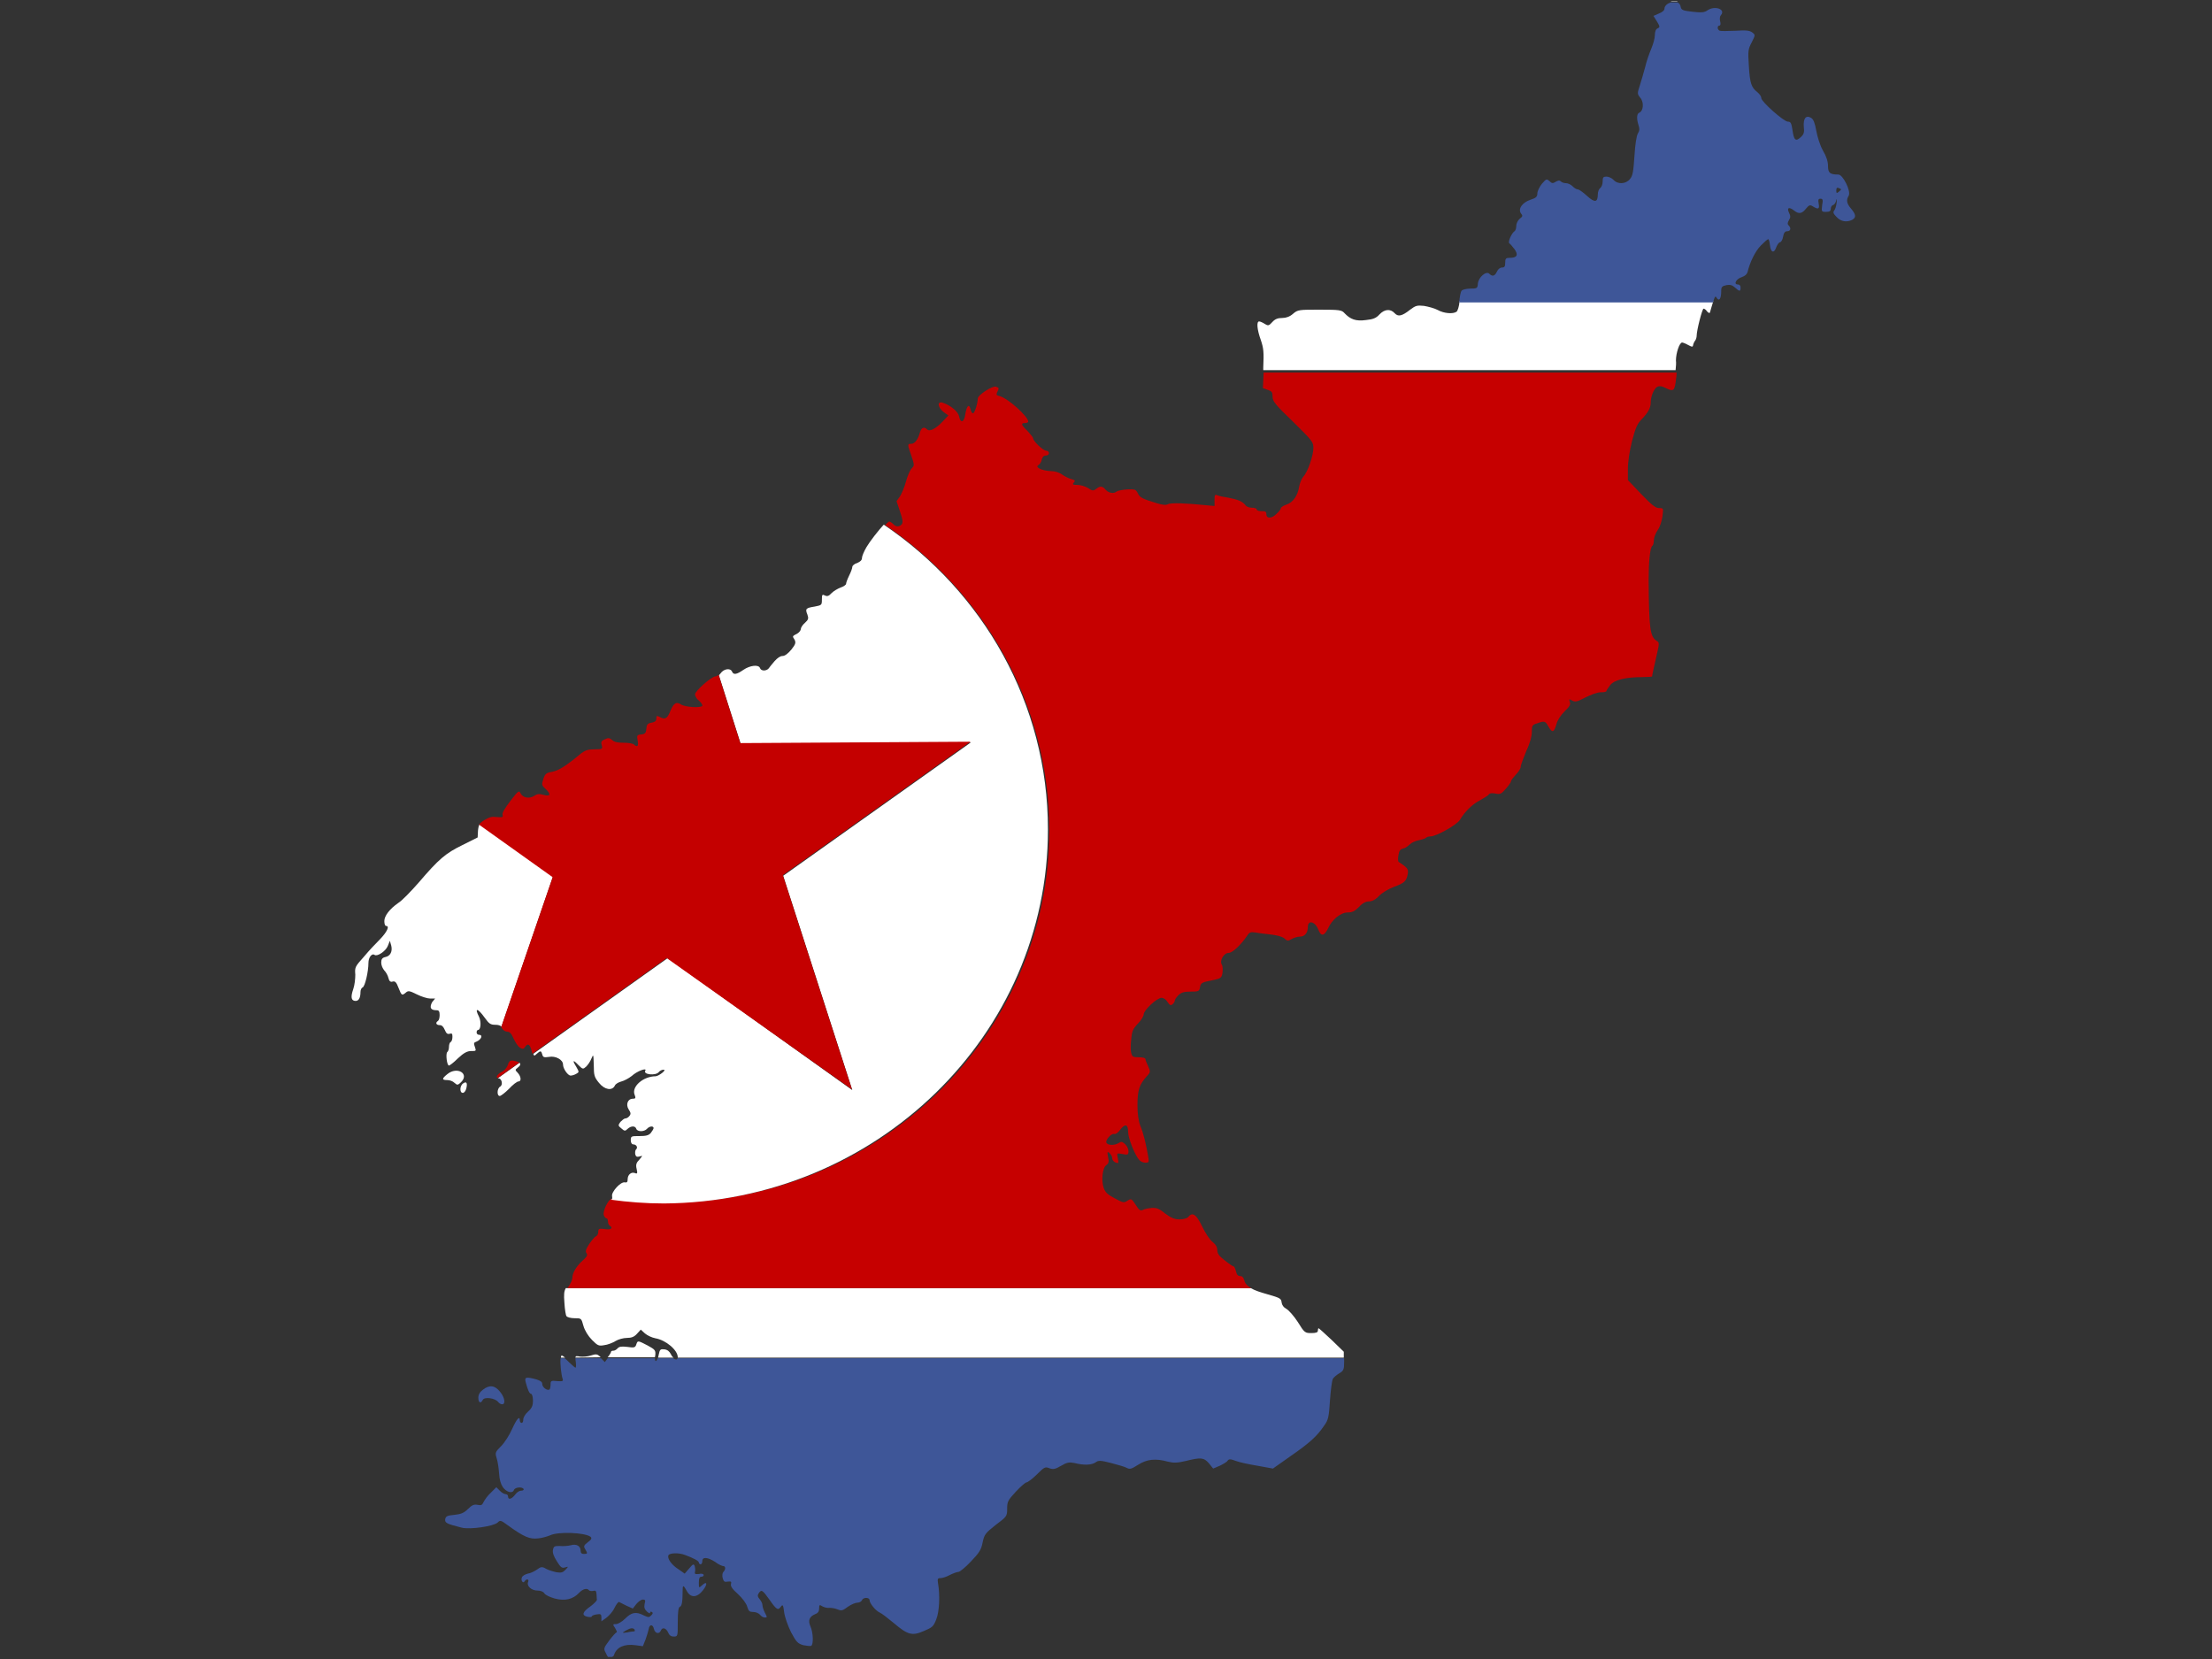 <?xml version="1.0" encoding="utf-8"?>
<!-- Generator: Adobe Illustrator 17.1.0, SVG Export Plug-In . SVG Version: 6.00 Build 0)  -->
<!DOCTYPE svg PUBLIC "-//W3C//DTD SVG 1.1//EN" "http://www.w3.org/Graphics/SVG/1.1/DTD/svg11.dtd">
<svg version="1.1" id="flag-icon-css-kp" xmlns="http://www.w3.org/2000/svg" xmlns:xlink="http://www.w3.org/1999/xlink" x="0px"
	 y="0px" viewBox="0 0 640 480" enable-background="new 0 0 640 480" xml:space="preserve">
<rect x="0" y="0" width="640" height="480" fill="#333333" stroke="none"/>
<g>
	<path fill="none" d="M181.5,472.2c0.8-0.1,1.8-0.3,2-0.3c0.2,0,0.3-0.2,0.1-0.5c-0.4-0.6-1.2-0.5-2.6,0.3
		C179.9,472.5,179.9,472.5,181.5,472.2z"/>
	<path fill="none" d="M532,55.5c0.4-0.3,0.7-0.7,0.7-0.7c0-0.1-0.3-0.2-0.7-0.4c-0.5-0.2-0.7,0-0.7,0.8
		C531.3,55.9,531.4,56,532,55.5z"/>
	<path fill="none" d="M483.8,0.4h1.5C484.8,0.2,484.3,0.2,483.8,0.4z"/>
	<path fill="none" d="M176.3,479.5c0.4,0.6,0.7,0.6,1.1,0H176.3z"/>
	<path fill="#FFFFFF" d="M173.8,392.7c-1-1-1.3-1-2.9-0.5c-0.9,0.3-2.3,0.4-3.1,0.3c-1-0.2-1.3-0.2-1.3,0.3L173.8,392.7L173.8,392.7
		z"/>
	<path fill="#FFFFFF" d="M194.1,391.8c-0.4-0.8-1-1.3-1.9-1.4c-1.1-0.1-1.3,0-1.6,1.5c-0.1,0.4-0.1,0.6-0.2,0.9h4.5
		C194.5,392.6,194.3,392.2,194.1,391.8z"/>
	<path fill="#FFFFFF" d="M485.2,0.4h-1.5c-0.1,0-0.2,0.1-0.4,0.1h2C485.4,0.4,485.3,0.4,485.2,0.4z"/>
	<path fill="#FFFFFF" d="M162.5,392.2c-0.1,0-0.2,0.2-0.2,0.6h1.2C163,392.4,162.7,392.2,162.5,392.2z"/>
	<path fill="#FFFFFF" d="M388.8,391.1l-3.5-3.4c-2-1.9-3.7-3.4-3.8-3.4c-0.1,0-0.2,0.3-0.2,0.7c0,0.5-0.5,0.7-1.9,0.7
		c-1.8,0-2-0.1-3.9-3.2c-1.1-1.7-2.6-3.4-3.3-3.8c-0.8-0.4-1.3-1.1-1.4-1.9c-0.1-1.1-0.5-1.3-4-2.3c-2.1-0.6-3.7-1.1-4.9-1.8H163.7
		c-0.5,0.9-0.6,1.8-0.4,4.2c0.1,1.9,0.4,3.7,0.6,3.9c0.2,0.3,1.2,0.6,2.3,0.6c2,0,2,0,2.6,2.2c0.4,1.4,1.4,3,2.5,4.1
		c1.6,1.6,1.9,1.8,3.5,1.5c1-0.1,2.5-0.7,3.3-1.2c0.8-0.5,2.3-0.9,3.3-0.9c1.3,0,2.1-0.3,2.9-1.2l1.1-1.2l1.2,1.1
		c0.7,0.6,2,1.2,3,1.4c3,0.5,6.5,3.4,6.5,5.5c0,0,0,0.1,0,0.1h192.7V391.1z"/>
	<path fill="#FFFFFF" d="M189.6,392.1c0.1-1.4,0-1.6-2.2-2.8c-2.9-1.5-2.9-1.5-3.3-0.3c-0.3,0.9-0.6,1-2.6,0.7
		c-1.7-0.2-2.3-0.1-2.8,0.4c-0.3,0.4-0.9,0.7-1.2,0.7c-0.4,0-0.7,0.1-0.7,0.3c0,0.2-0.4,0.9-0.9,1.5l-0.1,0.1h13.7
		C189.5,392.6,189.5,392.4,189.6,392.1z"/>
	<path fill="#FFFFFF" d="M484.9,104.3c0-2.1,1-5.2,1.8-5.2c0.2,0,1,0.3,1.7,0.7c1.3,0.7,1.4,0.6,1.5-0.1c0.1-0.4,0.4-1,0.6-1.2
		c0.2-0.3,0.4-0.9,0.4-1.4c0-1.5,1.6-7.8,2-7.8c0.2,0,0.7,0.3,1,0.8c0.6,0.6,0.8,0.6,0.9,0.1c0.1-0.3,0.4-1.5,0.8-2.7
		c0-0.1,0.1-0.2,0.1-0.4h-73.4c0,0,0,0,0,0c-0.1,1.5-0.6,3-0.9,3.1c-1,0.7-3.6,0.5-5.4-0.5c-0.9-0.5-2.8-1-4-1.2
		c-2-0.2-2.4-0.1-4,1.1c-2.4,1.9-3.5,2.1-4.5,1c-1.2-1.3-2.9-1.2-4.4,0.4c-0.9,1-1.8,1.4-3.9,1.6c-2.9,0.4-4.5-0.2-6.2-2
		c-0.8-0.9-1.4-1-7.2-1c-6,0-6.3,0-7.7,1.2c-0.9,0.8-2,1.2-3.1,1.2c-1.3,0-2.1,0.3-2.9,1.2c-1,1.1-1.2,1.1-2.2,0.5
		c-0.6-0.4-1.3-0.7-1.6-0.7c-0.8,0-0.6,2.4,0.5,5.4c0.8,2.4,0.9,3.4,0.7,8l0,0.7h119.3C484.9,106.1,485,105,484.9,104.3z"/>
	<path fill="#3E5698" d="M139.7,402.1c-0.9,0.7-1.3,1.4-1.3,2.3c0,1.5,0.7,1.8,1.3,0.6c0.5-0.9,3.5-0.5,4.4,0.6
		c0.3,0.4,0.8,0.7,1.2,0.7c1,0,0.8-1.9-0.6-3.6C143.2,400.8,141.6,400.6,139.7,402.1z"/>
	<path fill="#3E5698" d="M177.7,478.7c0.8-2.2,3-3.1,6.1-2.7l2.2,0.3l0.8-2c0.4-1.1,0.8-2.5,0.9-3c0.2-1.4,1.2-1.4,1.5,0
		c0.3,1.3,1.5,1.6,2,0.5c0.4-1.1,1.5-0.8,2.1,0.5c0.3,0.8,0.8,1.2,1.6,1.2c1.2,0,1.2,0,1.2-4.2c0-3,0.2-4.3,0.6-4.4
		c0.6-0.2,0.8-1.6,0.8-4.5c0-1.9,0.2-1.9,1.2-0.1c1.1,2.1,3,2,4.7-0.2c1.4-1.8,1.2-2.8-0.3-1.4c-0.9,0.8-0.9,0.8-0.9-0.8
		c0-1.2,0.2-1.7,0.7-1.7c0.4,0,0.7-0.2,0.7-0.5c0-0.3-0.6-0.5-1.4-0.3c-1.1,0.1-1.3,0-1.1-0.7c0.1-0.5,0-1.2-0.1-1.6
		c-0.3-0.7-0.5-0.6-1.6,0.7l-1.3,1.5l-1.7-1.2c-2.1-1.3-3.4-3.2-3-4.1c0.3-0.7,3-0.8,4.8-0.1c2.4,0.9,4,1.7,4,2.2
		c0,0.2,0.2,0.5,0.5,0.5c0.3,0,0.5-0.4,0.5-0.9c0-1.3,1.5-1.2,3.7,0.2c0.9,0.7,2,1.2,2.3,1.2c0.8,0,0.8,1,0.1,1.7
		c-0.3,0.3-0.4,1.1-0.2,1.8c0.3,1,0.5,1.2,1.5,1c0.9-0.1,1.1,0,0.9,0.7c-0.2,0.6,0.4,1.5,2,2.9c1.3,1.2,2.5,2.8,2.7,3.7
		c0.4,1.3,0.7,1.5,1.8,1.5c0.7,0,1.6,0.4,1.9,0.8c0.3,0.4,0.9,0.8,1.4,0.8c0.7,0,0.7-0.1,0-1.4c-0.4-0.8-0.7-1.7-0.7-2.2
		c0-0.5-0.4-1.2-0.8-1.7c-0.6-0.7-0.7-1.1-0.3-1.7c0.8-1.2,1.1-1,3.1,1.8c2.1,3,2.5,3.2,3.3,2.1c0.6-0.8,0.7-0.6,1,1.7
		c0.2,1.4,1.1,3.9,2,5.7c1.5,2.8,1.9,3.2,3.5,3.7c1,0.2,2,0.3,2.3,0.2c0.7-0.4,0.6-3.8-0.2-5.6s-0.3-2.9,1.4-3.6
		c0.8-0.3,1.1-0.8,1.1-1.6c0-1.1,0.1-1.2,1-0.6c0.6,0.3,1.5,0.5,2,0.4c0.5,0,1.5,0.1,2.2,0.4c1.2,0.5,1.5,0.5,3.1-0.7
		c1-0.7,2.2-1.2,2.8-1.2c0.5,0,1.1-0.3,1.3-0.7c0.3-0.9,2.2-0.9,2.2,0c0,0.9,1.8,3.1,3,3.6c0.5,0.2,2.3,1.6,4,3
		c4,3.4,5.3,3.8,8.7,2.3c2.4-1,2.8-1.3,3.6-3.4c0.9-2.3,1.1-6.9,0.5-10.4c-0.2-1.3-0.1-1.5,0.7-1.5c0.6,0,1.8-0.4,2.7-0.9
		c1-0.5,2.1-0.9,2.5-0.9c0.4,0,2-1.3,3.6-3c2.4-2.5,3-3.4,3.4-5.5c0.5-2.4,0.8-2.7,3.8-5.1c3.2-2.4,3.3-2.5,3.3-4.7
		c0-2,0.2-2.4,2.5-4.9c1.4-1.5,2.8-2.7,3.1-2.7s1.7-1,3-2.3c2.1-2.1,2.4-2.3,3.6-1.8c1.1,0.4,1.7,0.3,3.4-0.7c1.7-1,2.3-1.1,3.9-0.8
		c2.7,0.7,5,0.6,6.1-0.2c0.8-0.6,1.4-0.6,4.5,0.2c1.9,0.5,4,1.1,4.5,1.4c0.9,0.5,1.4,0.3,3.3-0.9c2.5-1.6,5-1.9,8.6-0.9
		c1.7,0.4,2.6,0.4,5.2-0.2c4.4-1.1,5.2-1,6.7,0.7l1.2,1.5l1.9-0.8c1-0.5,2.1-1.1,2.3-1.5c0.4-0.5,0.8-0.5,2.4,0.1
		c1,0.4,3.9,1,6.3,1.4l4.4,0.8l5.1-3.6c5.5-3.8,7.7-5.8,9.7-8.8c1.2-1.6,1.4-2.5,1.7-7.3c0.2-3,0.6-5.8,0.8-6.2s1-1.1,1.8-1.6
		c1.4-0.8,1.5-1.2,1.5-3.5v-0.9H196c-0.1,0.5-0.6,0.4-1.2,0h-4.5c-0.4,1-0.8,1.1-0.8,0h-13.7l-0.8,1.1l-1.1-1.1h-7.4
		c0,0.2,0,0.6,0.1,1.1c0.1,0.9,0.1,1.6-0.1,1.6s-1-0.8-1.9-1.6c-0.4-0.4-0.8-0.8-1.2-1.1h-1.2c-0.2,1.4,0.2,4.9,0.6,6
		c0.2,0.6,0,0.7-1.6,0.6c-1.7-0.2-1.9-0.1-1.9,0.9c0,0.7-0.1,1.3-0.3,1.5c-0.6,0.5-2.1-0.6-2.1-1.5c0-0.7-0.5-1-1.7-1.4
		c-3-0.8-3.5-0.7-3.1,0.8c0.6,2.3,1.1,3.4,1.6,3.4c0.2,0,0.5,0.8,0.5,1.9c0,1.5-0.3,2.2-1.4,3.2c-0.8,0.7-1.4,1.7-1.4,2.3
		s-0.2,1-0.5,1c-0.2,0-0.5-0.3-0.5-0.7c0-1.5-0.9-0.5-2.2,2.4c-0.8,1.8-2.2,4-3.2,5c-1.7,1.7-1.8,1.9-1.3,3.5
		c0.3,0.9,0.6,2.9,0.7,4.4c0.1,1.8,0.5,3.1,1.1,4c1.1,1.5,2.8,1.9,3.2,0.8c0.3-0.8,2.3-1,2.8-0.3c0.1,0.2-0.1,0.5-0.7,0.5
		s-1.3,0.5-1.8,1.2c-1,1.3-2,1.5-2,0.5c0-0.4-0.3-0.7-0.7-0.7c-0.4,0-1.1-0.4-1.7-1l-1-1l-1.6,1.6c-0.9,0.8-1.8,2.1-2.1,2.7
		c-0.4,0.9-0.7,1-1.7,0.8c-1-0.2-1.6,0-2.8,1.2c-1.2,1.2-2.1,1.5-4,1.7c-2.1,0.2-2.4,0.4-2.6,1.3c-0.1,1,0.4,1.3,4.8,2.4
		c2.4,0.6,9.3-0.4,10.4-1.5c0.7-0.7,0.9-0.7,2.9,0.8c4.7,3.4,6.4,4.1,8.8,3.8c1.2-0.1,2.8-0.6,3.5-0.9c2.3-1.1,9.9-0.8,11.6,0.4
		c0.5,0.4,0.4,0.8-0.7,1.6c-1.2,0.9-1.3,1.2-0.8,2c0.8,1.3,0.7,1.4-0.4,1.4c-0.6,0-0.9-0.3-0.9-0.9c0-1.4-1.2-2.1-2.9-1.6
		c-0.8,0.2-2.3,0.3-3.2,0.2c-1.5,0-1.7,0.1-1.9,1.1c-0.2,0.8,0.2,1.9,1.1,3.3c1.1,1.8,1.5,2.1,2.4,1.8c1-0.3,1-0.3,0.1,0.7
		c-0.8,0.8-1.2,0.9-2.6,0.7c-0.9-0.2-2.3-0.6-3-1c-1.2-0.7-1.5-0.6-2.6,0.2c-0.7,0.5-1.9,1.1-2.7,1.2c-0.8,0.2-1.6,0.7-1.7,1.1
		c-0.4,0.9,0.4,1.9,0.8,1.1c0.5-0.8,1.4-0.6,1,0.2c-0.5,1.2,1,2.5,2.7,2.5c0.9,0,1.7,0.3,2,0.8c0.3,0.5,1.6,1.1,3,1.5
		c3,0.8,5.3,0.2,7-1.6c1.1-1.2,2.4-1.5,2.9-0.8c0.1,0.2,0.7,0.3,1.2,0.2c0.8-0.2,0.9,0,1,1c0,0.7,0.1,1.4,0.1,1.6s-0.8,1.1-1.9,1.9
		c-2.3,1.6-2.6,2.6-0.8,3c0.7,0.1,1.2,0.1,1.2-0.1s0.6-0.5,1.4-0.6c1.2-0.2,1.4-0.1,1.4,0.9v1.1l1.4-1c0.8-0.6,1.9-1.8,2.4-2.9
		c0.5-1,1.1-1.8,1.3-1.7c0.2,0.1,1.2,0.6,2.2,1.1l1.8,0.8l1-1.3c0.6-0.7,1.4-1.3,1.9-1.3c0.7,0,0.8,0.2,0.5,1.3
		c-0.2,1,0,1.5,0.7,2.2c0.6,0.5,0.9,0.6,0.9,0.3s0.2-0.4,0.5-0.2c0.4,0.2,0.3,0.5-0.2,1c-0.6,0.6-0.8,0.6-2.1,0
		c-2.3-1.2-3.6-0.9-5.4,0.9c-0.9,0.9-2.1,1.6-2.7,1.6c-0.9,0-1,0-0.2,1.2c0.4,0.7,0.6,1.2,0.4,1.2c-0.2,0-1.2,1.1-2.1,2.3
		c-1.7,2.3-1.7,2.4-1,3.7c0.2,0.5,0.4,0.8,0.6,1.1h1.1C177.5,479.3,177.6,479,177.7,478.7z M181,471.8c1.4-0.8,2.2-0.9,2.6-0.3
		c0.1,0.2,0.1,0.5-0.1,0.5c-0.2,0-1.2,0.1-2,0.3C179.9,472.5,179.9,472.5,181,471.8z"/>
	<path fill="#C60000" d="M360,370.4c-0.2-0.8-0.6-1.2-1.2-1.2c-0.6,0-1-0.4-1.2-1.4c-0.2-0.8-0.5-1.4-0.7-1.4s-1.4-0.8-2.5-1.7
		c-1.7-1.3-2.2-2-2.2-3c0-0.8-0.4-1.6-1.4-2.4c-0.8-0.6-2.1-2.6-3-4.5c-1.7-3.5-2.8-4.2-4-2.7c-0.3,0.4-1.4,0.7-2.5,0.7
		c-1.5,0-2.4-0.4-4.2-1.7c-1.8-1.5-2.6-1.7-4-1.6c-0.9,0.1-2.1,0.3-2.5,0.6c-0.6,0.3-1.1,0-2-1.5c-1.2-1.8-1.3-1.9-2.4-1.2
		c-1,0.7-1.3,0.6-3.7-0.7c-2.1-1.1-2.7-1.7-3.2-3.1c-0.7-2.2-0.3-5.8,0.8-6.5c0.7-0.5,0.8-1,0.5-2.3c-0.3-1.6-0.2-1.7,0.4-1.2
		c0.4,0.4,0.8,1,0.8,1.5c0,0.7,0.8,1.4,1.7,1.4c0.1,0,0.1-0.7-0.1-1.5c-0.3-1.4-0.3-1.4,1.4-1.1c1.5,0.3,1.7,0.2,1.7-0.8
		c0-0.7-0.4-1.5-1-2.1c-0.8-0.7-1.1-0.8-1.8-0.3c-1.3,0.8-3.2,0.7-3.6-0.1c-0.3-0.8,1.5-2.8,2.3-2.5c0.4,0.1,1.1-0.4,1.6-1.1
		c1.5-2,2.4-1.8,2.4,0.5c0,1.8,1.9,6.6,3.2,8.1c0.4,0.5,1.2,0.8,1.8,0.8c1,0,1.1-0.1,0.8-1.8c-0.6-3.5-1.3-6.5-2.2-8.7
		c-0.6-1.5-0.9-3.5-0.9-6.2c0-4.3,0.6-6,2.7-8.3c1.1-1.2,1.1-1.3,0.4-2.9c-0.4-0.8-0.8-1.8-0.8-2.1c0-0.3-0.8-0.5-1.9-0.5
		c-1.6,0-1.9-0.1-2.2-1.2c-0.2-0.7-0.2-2.5,0-4c0.2-2.4,0.5-3,1.9-4.5c0.9-0.9,1.7-2.2,1.7-2.7c0-1.2,3.8-4.8,5.2-4.8
		c0.5,0,1.3,0.5,1.7,1.2c0.6,0.9,0.9,1.1,1.4,0.7c0.4-0.3,0.7-0.8,0.7-1.1c0-0.3,0.5-1,1.1-1.6c0.8-0.8,1.7-1,3.5-1
		c2.3,0,2.5-0.1,2.7-1.3c0.2-1.2,0.6-1.4,3.2-1.9c2.9-0.6,3-0.7,3.3-2.2c0.1-0.9,0.1-2-0.2-2.4c-0.7-1.2,0.6-3.4,2-3.4
		c1.1,0,3.5-2.3,5.3-4.9c0.7-1.1,1-1.2,2.5-1c0.9,0.2,3,0.4,4.5,0.6c1.7,0.2,3.2,0.6,3.8,1.1c0.8,0.8,1.1,0.8,2.1,0.2
		c0.7-0.4,1.7-0.7,2.4-0.7c1.4,0,2.3-1.1,2.3-2.8c0-2.1,2.1-1.6,3,0.7c0.8,2.1,1.7,2,2.8-0.2c1.2-2.7,3.7-4.7,5.8-4.7
		c1.3,0,2-0.4,3.2-1.6c1-1.1,2-1.6,2.9-1.6c0.9,0,1.9-0.5,2.9-1.6c0.9-0.9,2.7-2,4.3-2.6c3-1.1,3.6-1.6,4-3.7c0.2-1.2,0-1.6-1-2.4
		c-0.7-0.5-1.4-1-1.6-1.1c-0.2-0.1-0.3-0.9-0.1-1.9c0.2-1.3,0.5-1.8,1.4-2c0.6-0.1,1.4-0.7,1.9-1.2c0.5-0.5,1.6-1,2.6-1.2
		c1-0.2,1.9-0.5,2.1-0.7c0.1-0.2,0.7-0.4,1.3-0.4c1.7,0,7.7-3.4,8.5-4.8c1.5-2.5,3.7-4.6,5.9-5.7c1.2-0.7,2.4-1.4,2.5-1.7
		c0.2-0.3,0.9-0.4,1.9-0.2c1.3,0.3,1.7,0.1,3-1.4c0.8-0.9,1.5-1.9,1.5-2.2c0-0.3,0.7-1.1,1.4-1.9c0.8-0.8,1.4-1.8,1.4-2.3
		s0.8-2.5,1.6-4.5c1.1-2.3,1.6-4.3,1.6-5.5c0-1.8,0.1-2.1,1.5-2.5c2.2-0.8,2.4-0.7,3.3,0.9c1.1,1.9,1.6,1.8,2.3-0.6
		c0.3-1.2,1.2-2.6,2.4-3.8c1.4-1.3,1.8-2,1.5-2.7c-0.3-0.9-0.2-0.9,0.7-0.4c0.9,0.5,1.5,0.3,3.8-0.9c1.6-0.8,3.4-1.5,4.4-1.5
		c0.9,0,1.7-0.1,1.7-0.4c0-0.2,0.5-0.9,1.1-1.7c1.2-1.5,4.5-2.3,9.4-2.3c1.5,0,2.7-0.1,2.7-0.2c0-0.3,0.3-1.6,1.5-6.9
		c0.6-2.7,0.6-2.9-0.2-3.4c-1.9-1.2-2.2-3.6-2.3-17.6c0-5.1,0.4-9.5,1.1-9.9c0.2-0.1,0.4-0.8,0.4-1.5c0-0.8,0.5-2.1,1.1-3
		c0.7-0.9,1.2-2.7,1.4-4c0.3-2.4,0.3-2.4-1-2.4c-1,0-2.1-0.9-5.1-4l-3.9-4.1v-3.3c0-2,0.5-5.2,1.2-8c1-3.8,1.5-5,2.8-6.3
		c1.9-2,2.6-3.3,2.6-4.8c0-1.8,0.9-4,1.9-4.6c0.7-0.3,1.3-0.2,2.3,0.3c2.4,1.2,2.7,1,3.1-2.3c0.1-0.6,0.2-1.4,0.2-2.1H365.6
		l-0.2,4.5l1.4,0.5c1.2,0.4,1.4,0.7,1.4,2s0.8,2.3,5.9,7.2c5.6,5.5,5.9,5.9,5.9,7.6c0,2.2-1.6,6.9-2.9,8.3c-0.5,0.6-1,1.8-1.2,2.8
		c-0.4,2.7-1.8,4.7-3.7,5.3c-0.9,0.3-1.6,0.8-1.6,1c0,0.3-0.5,1-1.2,1.6c-1.4,1.5-3,1.5-3,0.2c0-0.8-0.3-0.9-1.4-0.9
		c-0.8,0-1.4-0.2-1.4-0.5c0-0.3-0.6-0.5-1.4-0.5s-1.6-0.3-1.9-0.8c-0.9-1.1-2.3-1.6-4.9-2.1c-1.3-0.2-2.8-0.5-3.2-0.7
		c-0.7-0.3-0.8-0.1-0.8,1.4v1.7l-2.2-0.2c-5.8-0.6-10.5-0.8-11.3-0.3c-0.6,0.3-1.5,0.2-3.2-0.3c-4.2-1.3-4.9-1.6-5.5-2.9
		c-0.6-1.1-0.8-1.2-3.1-1.1c-1.4,0.1-2.8,0.4-3,0.6c-0.8,0.7-2.3,0.5-3.2-0.5c-0.9-1.1-1.6-1.2-2.8-0.2c-0.8,0.6-1.1,0.5-2.3-0.3
		c-0.8-0.5-2.2-0.9-3.1-0.9c-1.3,0-1.5-0.1-1-0.7c0.5-0.6,0.3-0.7-0.8-1c-0.7-0.2-1.9-0.8-2.6-1.3c-0.8-0.6-2.1-1-3.3-1
		c-2.5-0.1-4.6-1.1-3.6-1.7c0.4-0.2,0.9-0.9,1-1.6c0.2-0.8,0.6-1.2,1.2-1.2c0.5,0,0.9-0.3,0.9-0.7c0-0.4-0.4-0.7-0.8-0.7
		c-0.9,0-3.8-2.8-3.8-3.6c0-0.3-0.8-1.2-1.6-2.1c-1.9-1.8-2-2.3-0.7-2.3c0.5,0,0.9-0.2,0.9-0.4c0-1.5-5.9-6.8-8.3-7.4
		c-0.9-0.2-1-0.4-0.7-1.1c0.6-1.2,0.6-1.3-0.3-1.6c-1-0.4-5.3,2.4-5.3,3.4c0,1.3-0.9,4.3-1.4,4.3c-0.2,0-0.6-0.5-0.7-1.2
		c-0.4-1.7-1.1-1-1.5,1.4c-0.3,2.4-1.4,2.8-1.8,0.7c-0.3-1.5-2.6-3.3-4.8-4c-1.6-0.5-1.4,1.4,0.3,2.7l1.4,1l-1.7,1.8
		c-2,2.1-3.8,3-4.5,2.2c-0.8-0.8-1.6-0.5-2,0.8c-0.5,2-1.5,3.4-2.5,3.4c-1.2,0-1.2,0.1,0,3.5c0.9,2.7,0.9,2.8,0,3.7
		c-0.5,0.6-1.2,2.3-1.6,3.8c-0.4,1.5-1.2,3.4-1.7,4.2l-1,1.4l1,3c0.8,2.3,0.9,3.2,0.5,3.7c-0.7,0.8-1.7,0.8-2.5-0.1
		c-0.4-0.4-0.9-0.7-1.1-0.7c-0.2,0-0.6,0.4-1.2,1c28.7,19.5,47.4,51.7,47.5,88.2c0,0,0,0,0,0v0.1c0,0,0,0,0,0
		c0,59.5-49.7,107.8-111.2,107.8c-5.3,0-10.5-0.4-15.5-1.1c-0.9,0.1-2.6,3.6-2.2,4.7c0.2,0.5,0.5,0.9,0.8,0.9c0.2,0,0.4,0.4,0.4,0.9
		c0,0.5,0.2,1.1,0.5,1.2c1.1,0.7,0.4,1.3-1.4,1c-1.7-0.2-1.9-0.1-1.9,0.8c0,0.6-0.3,1.2-0.7,1.3c-0.4,0.2-1.2,1.2-1.9,2.2
		c-1,1.5-1.2,2.2-0.8,2.7c0.4,0.6,0.1,1-1.1,2.1c-1.8,1.6-3,3.6-3,5c0,0.6-0.5,1.6-1,2.4c-0.2,0.2-0.3,0.4-0.4,0.6H362
		C360.8,372,360.2,371.3,360,370.4z"/>
	<path fill="#3E5698" d="M496.7,86.2c0.7,1.1,1.3,0.2,1.3-1.9c0-1.3,0.2-1.5,1.5-1.8c1.1-0.2,1.7,0,2.5,0.7c1.3,1.2,1.6,1.2,1.6,0
		c0-0.6-0.3-0.9-0.8-0.9c-1.3,0-0.5-1.6,1.1-2.1c0.9-0.3,1.5-0.8,1.7-1.4c0.7-3,2.3-6.2,3.9-7.8c1-1,1.9-1.8,2.1-1.8
		s0.4,0.8,0.5,1.7c0.2,2.2,1.2,2.5,1.8,0.7c0.3-0.8,0.8-1.5,1.1-1.5s0.8-0.8,0.9-1.6c0.2-1.2,0.6-1.6,1.2-1.6c1,0,1.2-0.9,0.4-1.7
		c-0.4-0.4-0.3-0.8,0.1-1.5c0.5-0.8,0.5-1.2,0-2.2c-0.7-1.5,0.1-1.7,1.6-0.5c1.3,1,2.2,0.8,3.3-0.6c0.9-1.1,1.2-1.2,2-0.7
		c1.6,1,2,0.8,1.7-0.8c-0.2-1.1-0.1-1.4,0.5-1.4c0.7,0,0.8,0.3,0.5,1.9c-0.2,1.8-0.2,1.9,1.1,1.9c1,0,1.4-0.2,1.4-0.9
		c0-0.5,0.3-1,0.7-1.1s0.8-0.8,0.9-1.4c0.1-0.6,0.2-0.3,0.1,0.7c-0.1,0.9-0.4,2-0.7,2.3c-0.4,0.5-0.3,0.9,0.7,1.9
		c1.2,1.3,2.9,1.6,4.5,0.8c1.2-0.7,1.1-1.5-0.3-3.2c-1.3-1.5-1.5-2.5-0.7-3.8c0.7-1.3-1.7-6.1-3-6.1c-2.5,0-3-0.5-3-2.5
		c0-1.3-0.5-2.8-1.5-4.5c-0.8-1.4-1.6-4-1.9-5.7c-0.4-2.2-0.8-3.3-1.5-3.7c-1.5-0.9-2.3,0.2-2.1,2.6c0.2,1.6,0,2.2-0.9,3
		c-1.5,1.4-2,0.8-2.4-2.2c-0.3-1.9-0.5-2.3-1.3-2.3c-1.2,0-7.7-5.8-7.7-6.8c0-0.5-0.5-1.2-1.1-1.7c-1.8-1.4-2.2-2.6-2.5-7.6
		c-0.3-4.4-0.2-4.9,0.8-6.8c1.1-2.2,1.1-2.2,0.2-2.9c-0.8-0.6-1.8-0.7-4.9-0.5c-2.2,0.1-4.3,0.1-4.5,0c-0.8-0.3-0.8-1.5-0.1-1.5
		c0.3,0,0.4-0.5,0.2-1.2c-0.2-0.7-0.1-1.5,0.2-1.8c1.5-1.7-1.7-2.9-3.9-1.4c-0.8,0.6-1.7,0.7-4.3,0.4c-2.7-0.3-3.2-0.5-3.4-1.3
		c-0.1-0.7-0.4-1.1-0.9-1.4h-2c-0.2,0.1-0.5,0.2-0.7,0.3c-0.6,0.3-1.1,0.9-1.1,1.4c0,0.6-0.6,1.1-1.6,1.5l-1.6,0.7l1,1.6
		c0.9,1.5,0.9,1.7,0.2,2c-0.5,0.2-0.8,0.9-0.8,2c0,0.9-0.5,2.6-1,3.8c-0.5,1.2-1.4,3.6-1.8,5.4c-0.5,1.8-1.2,4.3-1.6,5.5
		c-0.7,2.1-0.7,2.3,0.2,3.4c1.1,1.3,0.9,3.8-0.3,4.3c-0.8,0.3-0.8,1.9-0.2,3.7c0.3,0.9,0.3,1.5-0.2,2.3c-0.4,0.6-0.8,3.2-1,6.5
		c-0.3,4.5-0.5,5.8-1.3,6.7c-1.2,1.5-3.6,1.6-4.8,0.2c-0.5-0.5-1.4-0.9-2-0.9c-0.9,0-1.1,0.2-1.1,1.4c0,0.8-0.3,1.6-0.7,1.9
		c-0.4,0.3-0.7,1.1-0.7,1.8c0,2.4-0.9,2.5-3.1,0.5c-1.1-1-2.3-1.9-2.7-1.9c-0.4,0-1-0.4-1.5-0.9c-0.5-0.5-1.3-0.9-1.9-0.9
		c-0.5,0-1.2-0.2-1.5-0.5c-0.4-0.4-0.8-0.3-1.5,0.1c-0.8,0.5-1.1,0.5-1.8-0.2c-0.8-0.7-0.9-0.7-2.2,0.8c-0.7,0.9-1.3,2.1-1.3,2.8
		c0,0.9-0.4,1.3-2,1.8c-2.4,0.8-3.7,2.7-2.7,4c0.5,0.6,0.5,0.8-0.4,1.5c-0.6,0.5-1,1.4-1,2.1c0,0.6-0.2,1.3-0.5,1.5
		c-0.8,0.5-2,3.1-1.5,3.5c0.2,0.1,0.9,0.9,1.5,1.7c1.2,1.7,0.7,2.5-1.4,2.5c-1.1,0-1.3,0.2-1.3,1.4c0,1.1-0.2,1.4-0.9,1.4
		c-0.6,0-1.2,0.5-1.5,1.2c-0.6,1.3-1.3,1.5-2.2,0.6c-0.9-0.9-3.1,1-3.3,2.8c-0.1,1.4-0.2,1.5-2.2,1.5c-1.1,0-2.3,0.3-2.5,0.6
		c-0.3,0.3-0.6,1.9-0.7,3.4h73.4C496.2,85.7,496.3,85.5,496.7,86.2z M532,54.4c0.4,0.2,0.7,0.3,0.7,0.4c0,0-0.3,0.4-0.7,0.7
		c-0.6,0.5-0.7,0.4-0.7-0.4C531.3,54.4,531.5,54.2,532,54.4z"/>
	<path fill="#FFFFFF" d="M129.4,310.8c-1.6,1.3-1.6,1.7,0,1.7c0.7,0,1.6,0.3,2.1,0.8c0.8,0.7,0.9,0.7,1.8-0.1
		C136,310.7,132.3,308.4,129.4,310.8z"/>
	<path fill="#FFFFFF" d="M144.2,312c1,0,1.4,1.9,0.5,2.4c-0.9,0.5-1,2.7-0.1,2.7c0.3,0,1.5-0.9,2.7-2.1c1.1-1.2,2.3-2.1,2.7-2.1
		c0.9,0,0.8-1.4-0.2-2.5c-0.8-0.8-0.8-0.9,0-1.5c0.8-0.6,0.9-1.1,0.5-1.4L144,312C144.1,312,144.1,312,144.2,312z"/>
	<path fill="#FFFFFF" d="M133.9,316.2c0.4,0,0.8-0.5,1-1.2c0.4-1.6,0.1-2.2-0.8-1.6C133,314,132.9,316.2,133.9,316.2z"/>
	<path fill="#FFFFFF" d="M303.2,240c0-36.5-18.8-68.8-47.5-88.2c-1.5,1.6-4,4.8-5,6.5c-0.7,1.2-1.3,2.6-1.3,3.1
		c0,0.7-0.5,1.1-1.4,1.5c-0.8,0.2-1.4,0.8-1.4,1.1c0,0.4-0.4,1.5-0.9,2.5c-0.5,1-0.9,2.1-0.9,2.4c0,0.3-0.7,0.8-1.6,1.1
		c-0.8,0.3-2,1-2.6,1.6c-0.8,0.9-1.3,1-1.9,0.7c-0.8-0.4-0.9-0.3-0.9,1.2c0,1.6-0.1,1.6-2.1,2c-2.5,0.4-2.8,0.6-2.1,2.3
		c0.4,1.1,0.3,1.5-0.7,2.4c-0.7,0.6-1.2,1.4-1.2,1.8s-0.5,1-1,1.3c-1.5,0.8-1.5,0.7-0.8,1.8c0.4,0.8,0.3,1.3-0.9,2.8
		c-1,1.2-1.9,1.9-2.6,1.9c-0.7,0-1.5,0.6-2.3,1.5c-0.7,0.8-1.5,1.8-1.7,2.1c-0.7,0.8-2.2,0.8-2.5-0.1c-0.4-1.1-2.9-0.8-4.8,0.5
		c-2,1.4-2.9,1.5-3.3,0.5c-0.5-1.1-2.4-0.8-3.3,0.5c-0.2,0.2-0.3,0.4-0.5,0.6l6.3,19.8l66.6-0.4l-54.3,38.6l20,62l-53.4-38.2
		l-38.9,27.7c0.2,0.7,0.4,0.6,1,0c1.1-1,1.3-0.9,1.6,0.2c0.2,0.8,0.5,0.9,1.9,0.7c1.9-0.4,4.1,0.8,4.1,2.2c0,1.2,1.4,3.2,2.2,3.2
		c0.4,0,1.1-0.2,1.6-0.5c0.9-0.5,0.9-0.5,0-2.1c-1.2-1.9-0.9-2.1,0.7-0.4c1.2,1.2,1.3,1.2,2.2,0.4c0.5-0.5,1.2-1.5,1.5-2.3
		c0.6-1.4,0.6-1.3,0.7,1.9c0,3,0.2,3.5,1.5,5.1c1.6,2,3.8,2.4,4.6,0.8c0.2-0.5,1.1-1,1.9-1.2s2.1-0.9,3-1.6c1.5-1.4,4.5-2.5,3.9-1.5
		c-0.7,1.1,3,1.5,3.9,0.4c0.3-0.4,0.9-0.7,1.4-0.7c1,0-1.3,1.8-2.3,1.9c-3.6,0-7,3-6.1,5.3c0.4,1,0.3,1.2-0.5,1.2
		c-1.5,0-2.1,1.7-1.2,3.1c0.6,0.9,0.7,1.3,0.2,1.9c-0.3,0.4-0.8,0.7-1.2,0.7c-0.3,0-0.9,0.5-1.4,1c-0.7,1-0.7,1.1,0.3,1.9
		c0.9,0.8,1.1,0.8,1.8,0.1c1-0.9,2.2-0.9,2.5,0c0.3,0.9,2.3,0.9,3.1,0c0.7-0.8,1.9-0.9,1.9-0.2c0,0.2-0.4,0.9-0.8,1.4
		c-0.6,0.7-1.4,0.9-3.3,0.9c-2.3,0-2.5,0-2.5,1.2c0,0.7,0.3,1.2,0.7,1.2c0.9,0,1.5,0.9,0.8,1.5c-0.2,0.2-0.3,0.8-0.2,1.4
		c0.2,0.7,0.5,0.8,1.3,0.6c0.9-0.3,0.9-0.3-0.1,0.9c-0.9,0.9-1.1,1.5-0.8,2.7c0.3,1.3,0.2,1.5-0.5,1.2c-1.1-0.4-2.1,0.5-2.1,1.8
		c0,0.8-0.2,1-0.8,0.9c-1.2-0.3-4,2.8-3.7,4c0.1,0.7,0,1-0.4,1c0,0,0,0-0.1,0c5.1,0.7,10.3,1.1,15.5,1.1
		C253.5,347.8,303.2,299.5,303.2,240z"/>
	<path fill="#FFFFFF" d="M138.8,238.4c-0.3,0.5-0.4,1-0.5,1.9l-0.1,2l-4.4,2.2c-4.9,2.4-6.8,4-12.7,10.9c-2.2,2.5-4.8,5.2-5.8,5.8
		c-2.6,1.8-4.1,3.8-4.1,5.3c0,0.8,0.2,1.4,0.5,1.4c1.1,0,0.3,1.7-1.7,3.8c-1.2,1.2-3.3,3.4-4.7,5.1c-2.5,2.8-2.7,3-2.5,5.2
		c0,1.2-0.2,3.1-0.6,4.2c-0.8,2.3-0.6,3.4,0.7,3.4c0.9,0,1.4-0.9,1.4-2.6c0-0.6,0.3-1.2,0.6-1.3c0.7-0.2,1.7-4.6,1.7-7.1
		c0-1.6,1-2.9,1.8-2.3c0.8,0.5,3.2-1.1,3.8-2.6l0.6-1.5l0.4,1.4c0.4,1.6-0.2,3-1.7,3.3c-0.9,0.2-1.2,0.6-1.2,1.6
		c0,0.8,0.4,1.7,0.9,2.3c0.5,0.5,1,1.4,1.2,2.2c0.2,0.9,0.6,1.2,1.2,1c0.7-0.2,1.1,0.2,1.7,1.8c0.9,2.3,1,2.3,2.1,1.4
		c0.7-0.6,1-0.6,3.2,0.5c1.4,0.7,3.1,1.2,3.8,1.2h1.5L125,290c-0.8,1.6-0.4,2.3,1.4,2.3c0.6,0,0.8,0.4,0.8,1.4
		c0,0.8-0.2,1.5-0.5,1.7c-0.8,0.5-0.5,1.2,0.5,1.2c0.7,0,1.1,0.5,1.5,1.4c0.4,1,0.8,1.3,1.4,1.1c0.7-0.2,0.8,0,0.8,0.9
		c0,0.7-0.2,1.3-0.5,1.5c-0.3,0.1-0.5,0.8-0.5,1.4c0,0.6-0.2,1.3-0.5,1.5c-0.5,0.5-0.1,3.9,0.5,3.9c0.2,0,1.4-0.9,2.6-2.1
		c1.7-1.6,2.7-2.1,3.8-2.1c1.5,0,1.5,0,1.1-1.2c-0.4-1-0.3-1.3,0.4-1.5c1.5-0.6,2-2,0.8-2c-0.4,0-0.7-0.3-0.7-0.7s0.2-0.7,0.4-0.7
		c0.8,0,1-2.3,0.3-3.8c-1.4-2.7-0.4-2.6,1.6,0.2c1.3,1.8,1.7,2.1,3.1,2.1c0.9,0,1.4,0.2,1.8,0.5l14.9-43.4L138.8,238.4z"/>
	<path fill="#FFFFFF" d="M303.2,239.9C303.2,240,303.2,240,303.2,239.9C303.2,240,303.2,240,303.2,239.9L303.2,239.9z"/>
	<path fill="#C40000" d="M246.5,315.2l-20-62l54.3-38.6l-66.6,0.4l-6.3-19.8c-0.3,0.3-0.6,0.5-0.9,0.5c-1.1,0-5.9,4.2-5.9,5.2
		c0,0.5,0.5,1.4,1.2,1.9c0.6,0.5,1,1.2,0.9,1.4c-0.4,0.7-5.1,0.4-6.2-0.4c-1.4-0.9-2.2-0.3-3.2,2.3c-0.8,1.8-1.4,2.2-3,1.3
		c-0.8-0.4-0.9-0.3-0.9,0.5c0,0.7-0.4,1-1.4,1.2c-1.2,0.2-1.4,0.6-1.5,1.8c-0.1,1.2-0.4,1.5-1.5,1.6c-1.2,0.1-1.3,0.3-1,1.8
		c0.3,1.6-0.1,2-1.1,1.1c-0.3-0.3-1.6-0.5-3-0.5c-1.7,0-2.7-0.2-3.3-0.8c-0.7-0.6-1.1-0.7-2.1-0.2c-1,0.4-1.2,0.8-0.9,1.7
		c0.3,1.1,0.2,1.2-2.1,1.2c-1.9,0-2.7,0.3-3.9,1.2c-4.3,3.6-6.4,4.9-8.3,5.3c-1.8,0.3-2.1,0.6-2.6,2.1c-0.5,1.6-0.5,1.8,0.6,2.8
		c1.7,1.6,1.5,2.3-0.5,1.8c-1.3-0.4-1.9-0.3-2.8,0.3c-1.4,0.9-3.3,0.5-3.9-0.8c-0.4-0.9-0.7-0.7-2.9,2.2c-1.6,2.1-2.4,3.4-2.3,4
		c0.2,0.8,0,0.8-1.6,0.7c-1.5-0.2-2.2,0-3.7,0.9c-0.8,0.5-1.2,0.9-1.5,1.3l21.3,15.2l-14.9,43.4c0.1,0.1,0.2,0.2,0.3,0.4
		c0.3,0.5,0.9,0.9,1.5,0.9c0.7,0,1.2,0.6,1.8,2c0.5,1.1,1.3,2.3,1.8,2.6c0.8,0.5,1.1,0.5,1.6-0.3c0.8-1.1,1.4-0.6,1.9,1.6
		c0.1,0.2,0.1,0.4,0.1,0.5l38.9-27.7L246.5,315.2z"/>
	<path fill="#C40000" d="M149.5,307.1c-1.8-0.5-2.2-0.3-2.6,1.1c-0.3,0.8-1,1.6-1.7,1.9c-1.2,0.6-1.9,1.6-1.2,1.8l6.3-4.5
		C150.1,307.4,149.9,307.2,149.5,307.1z"/>
</g>
</svg>
